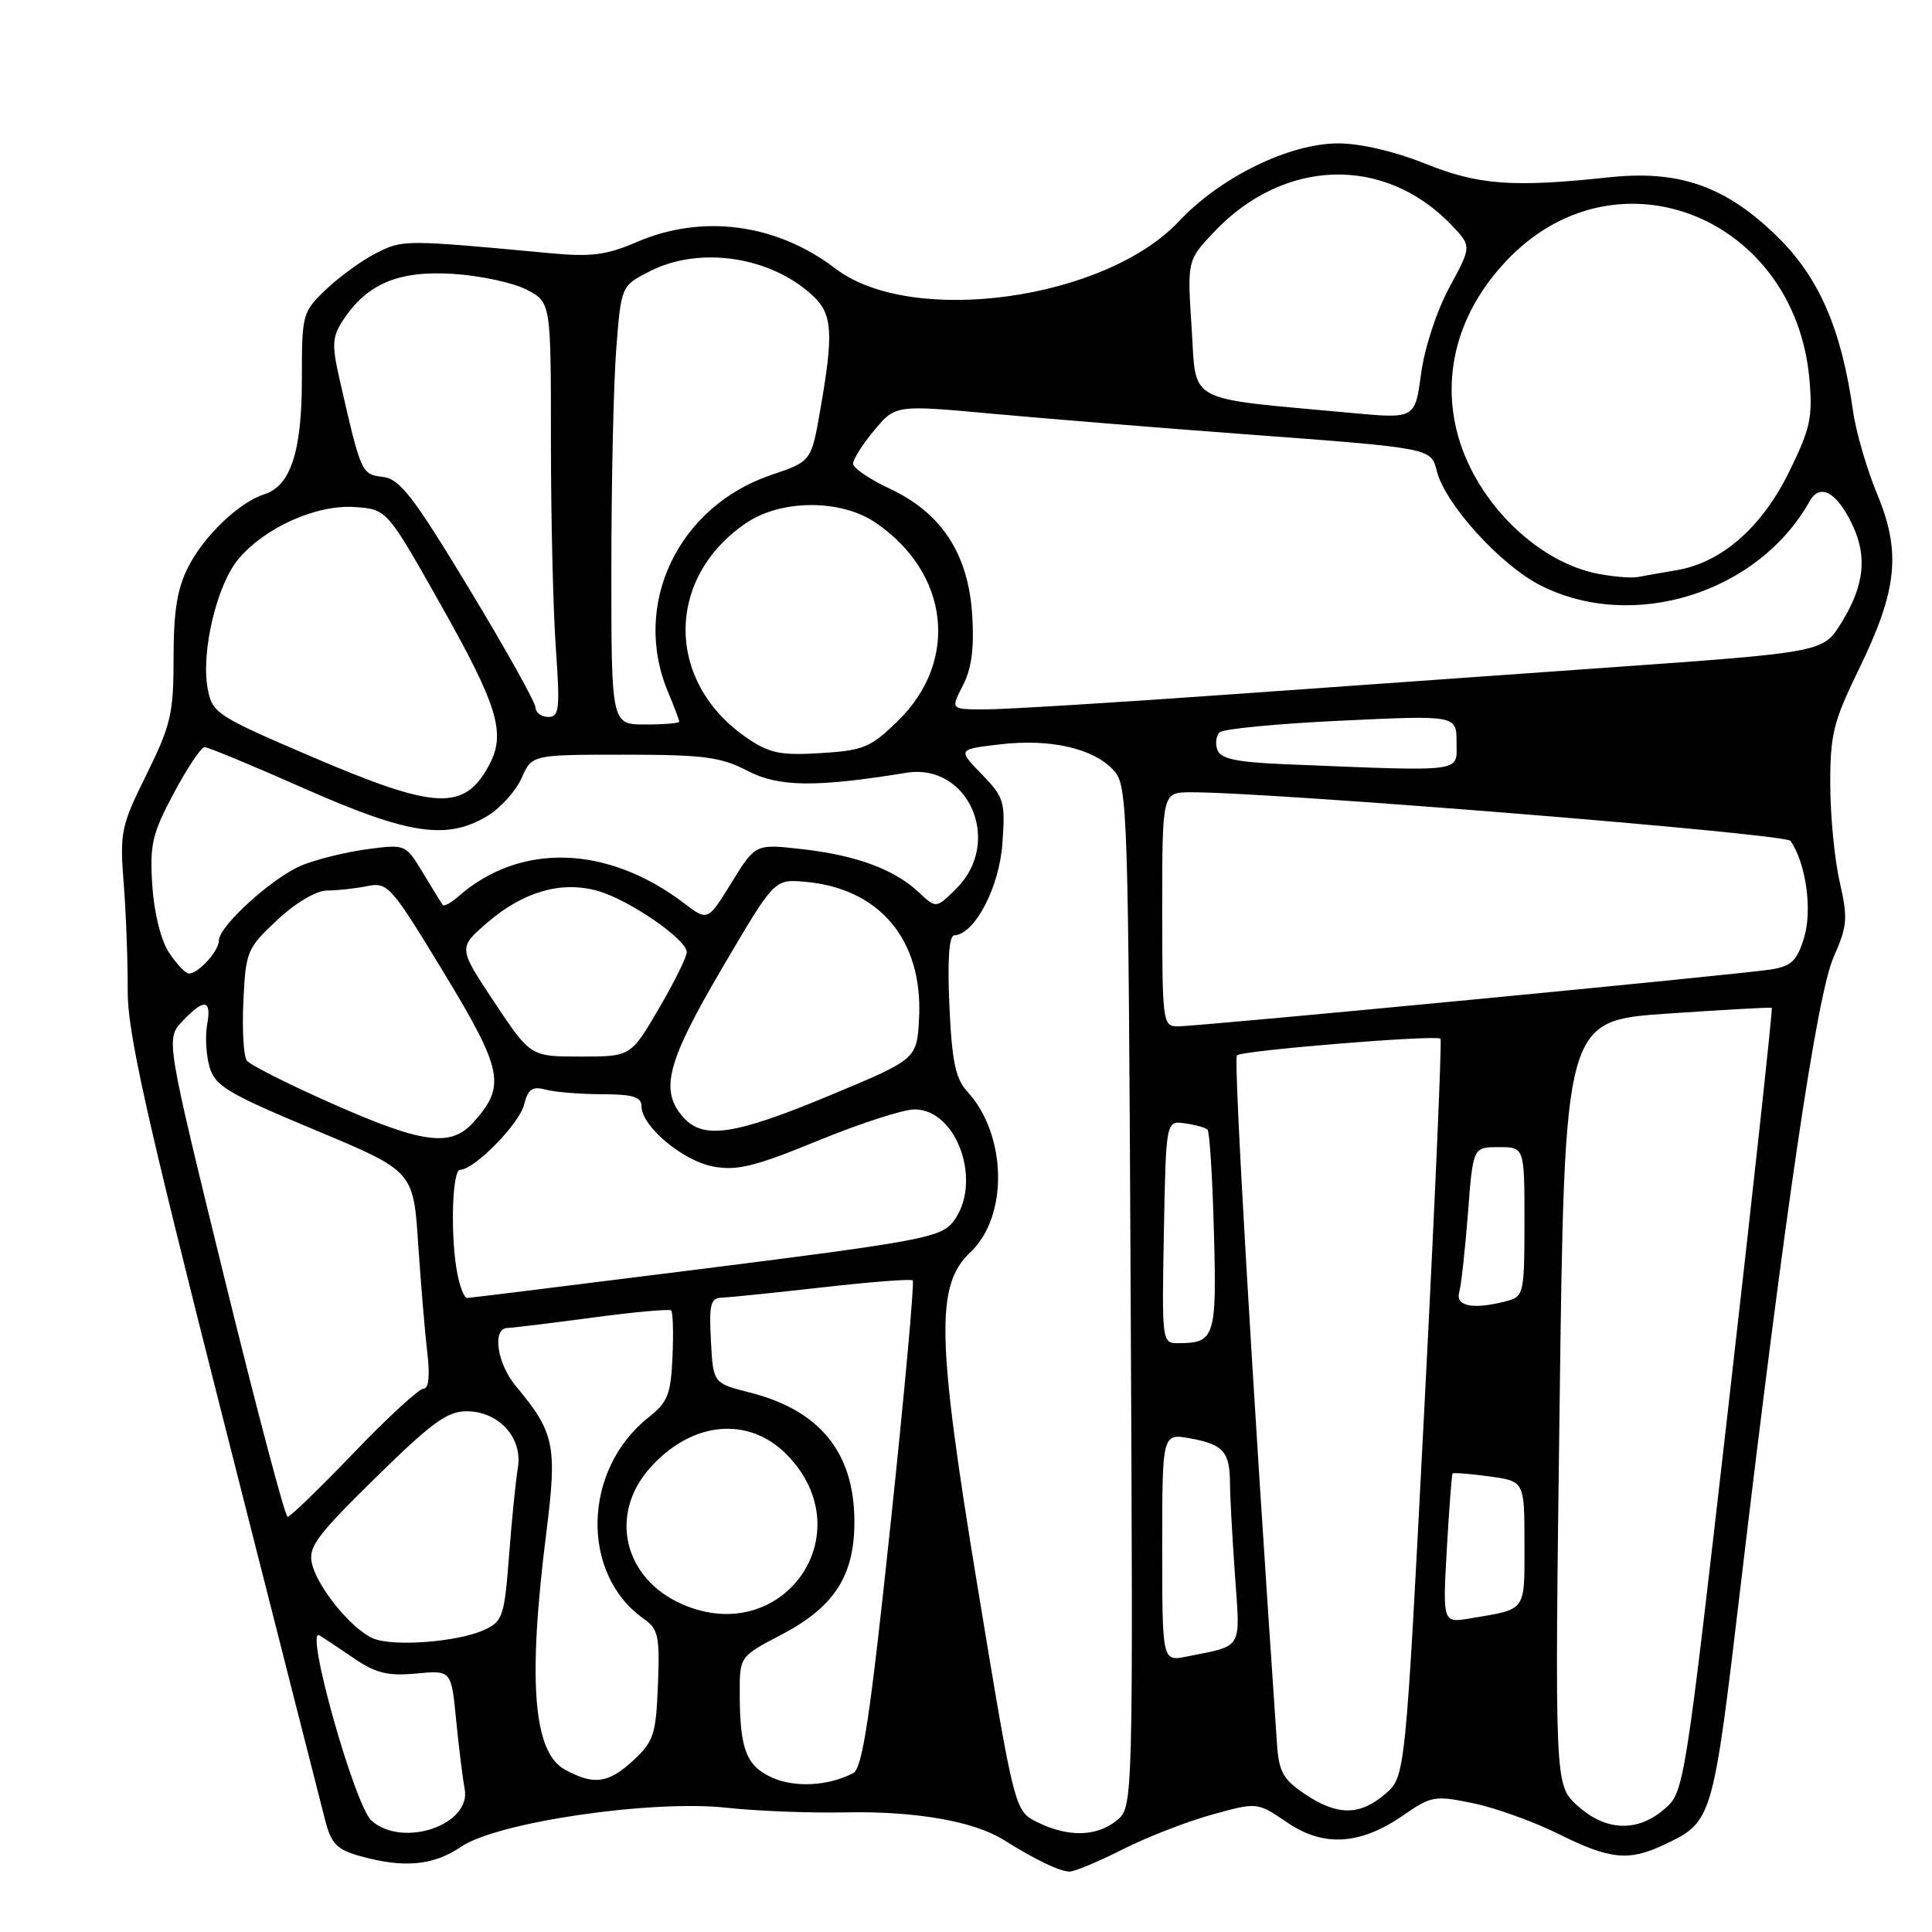 <?xml version="1.0" encoding="UTF-8" standalone="no"?>
<!DOCTYPE svg PUBLIC "-//W3C//DTD SVG 1.1//EN" "http://www.w3.org/Graphics/SVG/1.1/DTD/svg11.dtd" >
<svg xmlns="http://www.w3.org/2000/svg" xmlns:xlink="http://www.w3.org/1999/xlink" version="1.1" viewBox="0 0 256 256">
 <g >
 <path fill="currentColor"
d=" M 148.72 245.07 C 151.90 243.46 157.22 241.38 160.55 240.46 C 166.59 238.78 166.59 238.78 170.55 241.48 C 175.40 244.79 180.25 244.48 186.00 240.50 C 189.65 237.97 190.14 237.89 195.21 238.94 C 198.16 239.55 203.26 241.39 206.54 243.02 C 213.32 246.40 215.82 246.65 220.51 244.43 C 226.93 241.38 226.94 241.36 230.62 210.31 C 236.56 160.14 240.75 131.82 242.96 126.83 C 244.79 122.69 244.87 121.69 243.77 116.86 C 243.09 113.91 242.53 108.12 242.52 104.00 C 242.50 97.33 242.92 95.64 246.30 88.70 C 251.41 78.23 251.94 73.19 248.74 65.48 C 247.37 62.19 245.93 57.25 245.54 54.50 C 244.00 43.60 241.06 36.81 235.53 31.38 C 228.70 24.67 222.50 22.49 213.16 23.50 C 200.48 24.86 195.87 24.52 188.83 21.68 C 184.80 20.06 180.25 19.00 177.33 19.00 C 170.84 19.00 161.72 23.46 156.22 29.32 C 146.42 39.75 120.80 43.29 110.72 35.60 C 102.88 29.62 93.07 28.31 84.33 32.09 C 80.39 33.79 78.31 34.06 73.00 33.56 C 53.64 31.75 53.39 31.75 49.90 33.51 C 48.03 34.45 45.04 36.61 43.25 38.31 C 40.06 41.34 40.00 41.56 40.00 50.25 C 40.00 59.84 38.51 64.39 35.01 65.50 C 31.70 66.55 27.05 70.99 24.96 75.09 C 23.48 77.97 23.00 80.96 23.00 87.14 C 23.00 94.55 22.65 96.06 19.42 102.61 C 16.02 109.48 15.86 110.25 16.40 117.18 C 16.71 121.21 16.94 127.53 16.92 131.22 C 16.87 136.65 19.29 147.53 29.49 187.72 C 36.44 215.10 42.56 239.17 43.09 241.21 C 43.90 244.34 44.64 245.08 47.78 245.96 C 53.57 247.56 57.43 247.20 61.12 244.69 C 65.93 241.43 86.38 238.44 96.33 239.54 C 100.27 239.97 107.33 240.25 112.00 240.15 C 121.24 239.96 129.07 241.32 133.00 243.80 C 137.12 246.40 140.43 247.99 141.72 247.99 C 142.39 248.00 145.54 246.68 148.72 245.07 Z  M 49.23 241.25 C 47.01 239.29 40.30 215.45 42.33 216.69 C 42.97 217.09 45.08 218.49 47.00 219.80 C 49.80 221.71 51.43 222.10 55.15 221.75 C 59.80 221.31 59.80 221.31 60.44 227.91 C 60.80 231.53 61.30 235.63 61.57 237.02 C 62.49 241.80 53.40 244.92 49.23 241.25 Z  M 137.47 241.46 C 134.44 239.96 134.44 239.96 129.59 210.60 C 124.10 177.32 123.94 170.29 128.58 165.93 C 133.64 161.17 133.44 150.38 128.17 144.63 C 126.61 142.93 126.13 140.65 125.80 133.25 C 125.53 127.17 125.75 123.98 126.44 123.94 C 129.16 123.80 132.40 117.62 132.82 111.78 C 133.23 106.21 133.06 105.66 130.07 102.57 C 126.89 99.29 126.89 99.29 132.52 98.63 C 139.18 97.84 144.94 99.17 147.59 102.10 C 149.42 104.12 149.51 106.94 149.82 171.83 C 150.15 239.46 150.15 239.46 147.96 241.23 C 145.31 243.38 141.53 243.46 137.47 241.46 Z  M 209.01 239.25 C 206.00 236.50 206.00 236.50 206.66 185.87 C 207.32 135.24 207.32 135.24 220.91 134.31 C 228.39 133.80 234.62 133.45 234.77 133.54 C 234.91 133.63 232.37 157.04 229.11 185.57 C 223.21 237.22 223.17 237.46 220.53 239.72 C 216.94 242.82 212.74 242.64 209.01 239.25 Z  M 172.90 237.72 C 170.00 235.77 169.45 234.77 169.20 230.97 C 165.85 181.89 163.43 140.36 163.90 139.84 C 164.49 139.20 190.15 137.10 190.87 137.63 C 191.08 137.79 190.11 159.85 188.73 186.66 C 186.22 235.42 186.22 235.42 183.55 237.71 C 180.18 240.61 177.20 240.61 172.90 237.72 Z  M 102.40 235.58 C 98.91 234.05 98.03 231.83 98.02 224.50 C 98.00 219.50 98.00 219.50 103.49 216.63 C 110.61 212.92 113.28 208.73 113.21 201.40 C 113.13 192.39 108.58 186.85 99.33 184.51 C 94.50 183.29 94.50 183.29 94.20 177.64 C 93.94 172.78 94.15 171.99 95.70 171.94 C 96.69 171.91 102.67 171.29 109.00 170.58 C 115.33 169.86 120.70 169.44 120.94 169.66 C 121.18 169.87 119.86 184.47 117.99 202.10 C 115.29 227.60 114.28 234.31 113.05 234.95 C 109.82 236.64 105.40 236.90 102.40 235.58 Z  M 74.88 234.50 C 70.65 232.20 69.90 222.79 72.40 203.00 C 73.84 191.53 73.49 189.82 68.36 183.67 C 65.84 180.66 65.18 176.02 67.25 175.96 C 67.94 175.94 73.00 175.33 78.50 174.59 C 84.00 173.85 88.69 173.43 88.93 173.64 C 89.17 173.85 89.25 176.61 89.11 179.76 C 88.89 184.78 88.49 185.80 85.90 187.84 C 77.19 194.75 76.88 208.60 85.32 214.51 C 87.23 215.85 87.44 216.80 87.18 223.26 C 86.92 229.82 86.62 230.76 83.93 233.25 C 80.62 236.32 78.72 236.58 74.88 234.50 Z  M 154.00 205.03 C 154.00 189.91 154.00 189.91 157.75 190.60 C 162.12 191.40 162.96 192.37 162.98 196.60 C 162.99 198.30 163.29 203.76 163.64 208.73 C 164.35 218.73 164.79 217.99 157.25 219.50 C 154.00 220.16 154.00 220.16 154.00 205.03 Z  M 49.42 217.09 C 46.61 215.88 42.15 210.44 41.36 207.28 C 40.79 205.03 41.83 203.61 49.71 195.86 C 57.14 188.55 59.25 187.00 61.82 187.00 C 66.10 187.00 69.29 190.52 68.62 194.50 C 68.34 196.15 67.81 201.39 67.45 206.14 C 66.83 214.22 66.61 214.86 64.14 215.98 C 60.65 217.58 52.04 218.23 49.42 217.09 Z  M 191.71 205.28 C 192.02 199.90 192.36 195.39 192.47 195.25 C 192.58 195.11 194.77 195.28 197.34 195.63 C 202.00 196.27 202.00 196.27 202.00 204.57 C 202.00 213.66 202.35 213.18 194.83 214.44 C 191.16 215.06 191.16 215.06 191.71 205.28 Z  M 90.42 212.58 C 82.69 209.21 80.64 200.76 86.05 194.60 C 91.61 188.27 99.27 187.55 104.38 192.87 C 114.38 203.31 103.70 218.36 90.42 212.58 Z  M 29.73 169.32 C 21.97 137.66 21.97 137.66 24.16 135.33 C 27.05 132.26 28.06 132.39 27.45 135.75 C 27.17 137.26 27.31 139.79 27.76 141.36 C 28.48 143.89 30.09 144.86 41.67 149.70 C 54.78 155.17 54.78 155.17 55.41 164.84 C 55.77 170.15 56.31 176.64 56.62 179.25 C 56.99 182.31 56.81 184.00 56.12 184.00 C 55.53 184.00 51.37 187.82 46.88 192.50 C 42.40 197.18 38.45 200.99 38.11 200.99 C 37.78 200.98 34.00 186.73 29.73 169.32 Z  M 154.22 163.25 C 154.50 148.50 154.50 148.50 157.00 148.85 C 158.38 149.04 159.72 149.41 160.00 149.68 C 160.28 149.95 160.66 156.03 160.85 163.21 C 161.23 177.14 160.98 177.95 156.22 177.98 C 153.95 178.00 153.95 178.00 154.22 163.25 Z  M 193.35 171.25 C 193.62 170.29 194.14 165.56 194.51 160.75 C 195.18 152.00 195.18 152.00 198.59 152.00 C 202.00 152.00 202.00 152.00 202.00 161.88 C 202.00 171.29 201.89 171.80 199.75 172.37 C 195.31 173.56 192.83 173.13 193.35 171.25 Z  M 60.62 168.88 C 59.66 164.06 59.88 155.00 60.97 155.00 C 62.84 155.00 68.80 148.94 69.44 146.38 C 69.96 144.30 70.53 143.91 72.30 144.38 C 73.51 144.71 76.86 144.98 79.75 144.99 C 83.86 145.00 85.00 145.34 85.00 146.58 C 85.00 149.22 90.45 153.81 94.50 154.57 C 97.66 155.16 100.02 154.58 108.40 151.14 C 113.96 148.86 119.70 147.00 121.18 147.00 C 126.93 147.00 130.28 156.96 126.22 161.98 C 124.60 163.97 121.64 164.53 93.47 168.08 C 76.44 170.22 62.22 171.99 61.88 171.99 C 61.53 172.00 60.97 170.59 60.62 168.88 Z  M 44.00 146.23 C 38.22 143.67 33.14 141.11 32.71 140.54 C 32.27 139.97 32.07 136.41 32.25 132.64 C 32.56 126.05 32.74 125.63 36.75 121.89 C 39.21 119.60 41.91 118.00 43.34 118.00 C 44.66 118.00 47.04 117.74 48.63 117.42 C 51.39 116.87 51.78 117.31 58.79 128.85 C 66.67 141.84 67.08 143.92 62.69 148.75 C 59.71 152.04 55.97 151.53 44.00 146.23 Z  M 90.59 148.10 C 87.37 144.54 88.32 140.83 95.65 128.34 C 102.60 116.50 102.60 116.50 106.55 116.83 C 116.53 117.65 122.32 124.53 121.78 134.92 C 121.50 140.34 121.50 140.34 110.00 145.13 C 97.41 150.38 93.23 151.02 90.59 148.10 Z  M 65.50 132.79 C 60.71 125.59 60.71 125.59 64.53 122.29 C 69.31 118.16 74.32 116.70 79.14 118.03 C 83.28 119.17 91.00 124.47 91.00 126.17 C 91.00 126.80 89.33 130.18 87.29 133.66 C 83.58 140.00 83.58 140.00 76.94 140.00 C 70.29 140.00 70.29 140.00 65.50 132.79 Z  M 154.00 120.50 C 154.00 105.00 154.00 105.00 157.75 104.98 C 168.26 104.94 236.59 110.47 237.25 111.42 C 239.28 114.33 240.16 120.52 239.07 124.17 C 238.13 127.29 237.40 128.01 234.72 128.45 C 230.81 129.10 158.88 136.00 156.03 136.00 C 154.08 136.00 154.00 135.40 154.00 120.50 Z  M 22.41 126.25 C 21.32 124.61 20.43 121.03 20.18 117.35 C 19.83 111.90 20.15 110.49 23.03 105.10 C 24.82 101.74 26.65 99.00 27.11 99.00 C 27.57 99.00 33.53 101.47 40.37 104.50 C 54.16 110.60 59.26 111.36 64.63 108.09 C 66.35 107.04 68.37 104.79 69.12 103.09 C 70.49 100.00 70.49 100.00 82.71 100.00 C 93.24 100.00 95.51 100.30 99.03 102.13 C 103.16 104.29 108.06 104.35 120.09 102.40 C 128.34 101.06 132.91 111.55 126.75 117.70 C 124.05 120.40 124.05 120.40 121.76 118.25 C 118.52 115.20 113.48 113.33 106.30 112.52 C 100.10 111.81 100.10 111.81 96.94 116.94 C 93.78 122.07 93.78 122.07 90.64 119.68 C 80.48 111.96 68.92 111.61 60.74 118.78 C 59.78 119.63 58.84 120.14 58.67 119.91 C 58.49 119.68 57.31 117.78 56.05 115.67 C 53.74 111.85 53.74 111.85 48.62 112.53 C 45.80 112.91 41.92 113.87 40.00 114.66 C 36.13 116.25 29.00 122.71 29.00 124.63 C 29.00 126.01 26.29 129.00 25.04 129.00 C 24.60 129.00 23.41 127.76 22.41 126.25 Z  M 41.33 100.28 C 28.66 94.85 28.13 94.50 27.52 91.25 C 26.61 86.41 28.73 77.47 31.60 74.07 C 35.14 69.86 41.99 66.81 47.09 67.19 C 51.29 67.50 51.29 67.50 58.61 80.50 C 65.96 93.56 67.04 97.17 64.84 101.32 C 61.54 107.51 57.83 107.34 41.33 100.28 Z  M 170.20 101.26 C 163.91 101.00 161.76 100.55 161.32 99.39 C 161.00 98.55 161.13 97.49 161.62 97.03 C 162.10 96.58 169.36 95.88 177.75 95.49 C 193.00 94.77 193.00 94.77 193.00 98.39 C 193.00 102.41 194.38 102.24 170.20 101.26 Z  M 99.02 97.81 C 88.16 90.44 88.11 76.56 98.92 69.27 C 103.56 66.15 111.44 66.14 116.01 69.25 C 125.81 75.92 127.12 87.57 118.98 95.52 C 115.37 99.05 114.43 99.44 108.75 99.79 C 103.45 100.12 101.97 99.82 99.02 97.81 Z  M 81.01 75.25 C 81.01 63.84 81.30 50.76 81.66 46.19 C 82.31 37.88 82.31 37.88 86.11 35.94 C 92.74 32.56 102.17 33.99 107.74 39.22 C 110.31 41.64 110.47 44.12 108.69 54.32 C 107.50 61.14 107.50 61.14 102.20 62.93 C 89.85 67.11 83.67 80.08 88.50 91.65 C 89.33 93.63 90.00 95.41 90.00 95.62 C 90.00 95.83 87.97 96.00 85.50 96.00 C 81.00 96.00 81.00 96.00 81.01 75.25 Z  M 70.96 93.75 C 70.95 93.06 66.98 85.97 62.16 78.00 C 54.73 65.72 52.98 63.45 50.71 63.19 C 47.89 62.85 47.84 62.74 44.99 50.23 C 43.95 45.67 44.02 44.63 45.45 42.44 C 48.62 37.60 52.81 35.83 60.01 36.29 C 63.59 36.51 67.97 37.45 69.76 38.37 C 73.00 40.05 73.00 40.05 73.00 58.37 C 73.00 68.45 73.29 80.81 73.65 85.85 C 74.22 93.95 74.11 95.00 72.65 95.00 C 71.74 95.00 70.98 94.44 70.96 93.75 Z  M 127.58 90.84 C 128.75 88.59 129.10 85.90 128.82 81.45 C 128.30 73.38 124.77 67.98 117.91 64.76 C 115.26 63.52 113.06 62.03 113.04 61.46 C 113.02 60.89 114.27 58.90 115.83 57.03 C 118.66 53.64 118.66 53.64 131.58 54.83 C 138.69 55.48 153.72 56.70 165.00 57.54 C 189.71 59.38 189.62 59.36 190.38 62.40 C 191.49 66.80 198.80 74.86 204.13 77.57 C 216.39 83.78 232.98 78.58 239.79 66.41 C 241.16 63.97 243.40 65.21 245.44 69.52 C 247.46 73.77 247.03 77.59 244.00 82.51 C 241.57 86.44 241.61 86.43 213.00 88.46 C 201.18 89.30 178.83 90.89 163.34 91.99 C 147.85 93.10 133.10 94.00 130.56 94.00 C 125.95 94.00 125.95 94.00 127.58 90.84 Z  M 211.80 76.04 C 203.42 74.44 195.18 66.07 192.99 56.95 C 191.03 48.79 193.61 40.54 200.19 33.96 C 214.69 19.46 237.82 28.94 239.75 50.17 C 240.21 55.31 239.89 56.77 237.05 62.56 C 233.42 69.92 228.10 74.56 222.13 75.56 C 220.13 75.90 217.82 76.30 217.00 76.46 C 216.18 76.62 213.83 76.43 211.80 76.04 Z  M 179.00 54.71 C 156.79 52.66 158.57 53.61 157.90 43.50 C 157.31 34.50 157.31 34.50 160.87 30.73 C 170.13 20.95 183.45 20.56 192.32 29.81 C 195.01 32.62 195.01 32.62 192.05 38.08 C 190.36 41.21 188.76 46.10 188.30 49.52 C 187.50 55.50 187.50 55.50 179.00 54.71 Z "/>
</g>
</svg>